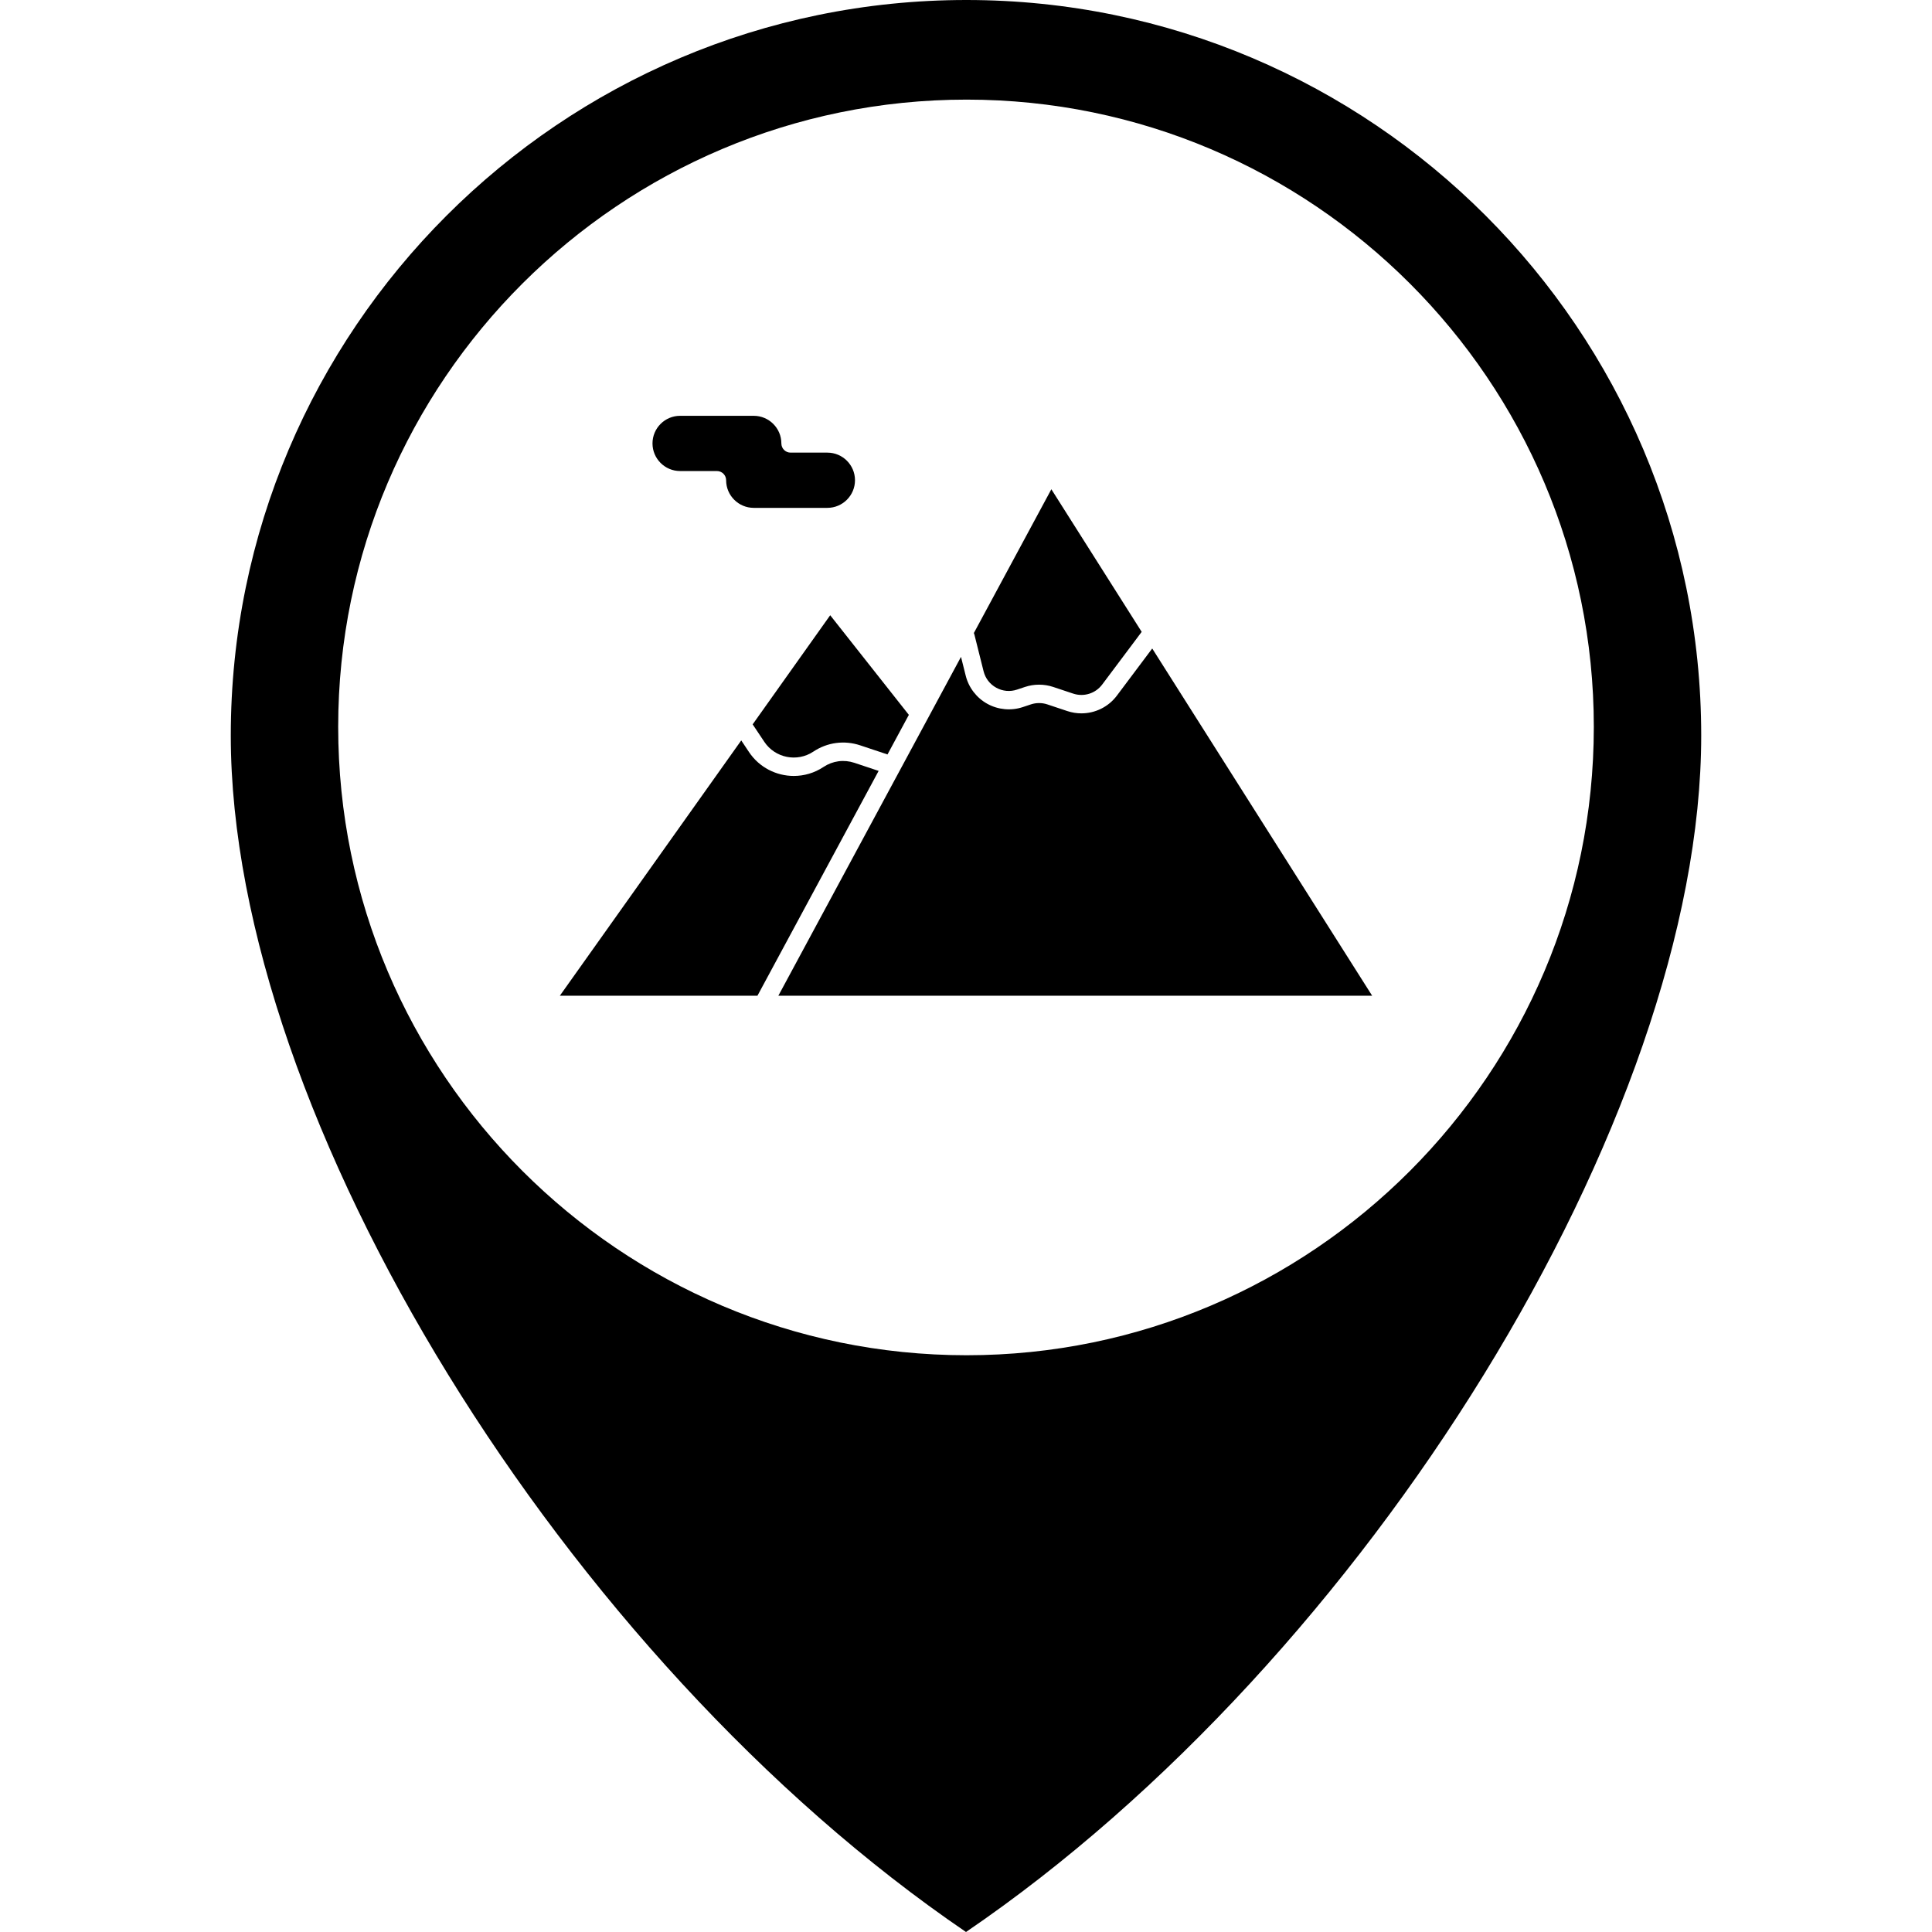 <svg height='100px' width='100px'  fill="#000000" xmlns="http://www.w3.org/2000/svg" xmlns:xlink="http://www.w3.org/1999/xlink" version="1.1" x="0px" y="0px" viewBox="0 0 512 512" style="enable-background:new 0 0 512 512;" xml:space="preserve"><g><g><g><path d="M256.104,0C148.61,0,61.161,87.452,61.161,194.943C61.161,296.086,149.793,439.648,256,512     c106.208-72.352,194.839-215.912,194.839-317.057C450.839,87.452,363.48,0,256.104,0z M256.159,359.154     c-91.828,0-166.536-74.706-166.536-166.533c0-91.655,74.708-166.221,166.536-166.221c91.655,0,166.219,74.566,166.219,166.221     C422.378,284.448,347.814,359.154,256.159,359.154z"></path></g><g><path d="M199.464,191.964l3.083,4.621c2.867,4.302,8.698,5.466,12.999,2.601c3.684-2.458,8.207-3.063,12.411-1.663l7.239,2.413     l5.656-10.489l-20.842-26.399L199.464,191.964z"></path><path d="M226.415,202.152c-2.766-0.921-5.74-0.523-8.166,1.093c-2.422,1.615-5.167,2.389-7.883,2.389     c-4.607,0-9.136-2.229-11.881-6.34l-2.048-3.074l-48.069,67.653h52.366l32.113-59.577L226.415,202.152z"></path><path d="M180.232,124.83h9.759c1.35,0,2.439,1.094,2.439,2.438c0,4.036,3.284,7.319,7.318,7.319h19.517     c4.032,0,7.317-3.283,7.317-7.319c0-4.036-3.285-7.318-7.317-7.318h-9.758c-1.349,0-2.438-1.091-2.438-2.441     c0-4.033-3.284-7.315-7.321-7.315h-19.517c-4.032,0-7.314,3.282-7.314,7.315C172.918,121.546,176.2,124.83,180.232,124.83z"></path><path d="M260.659,177.889c0.47,1.884,1.666,3.435,3.367,4.369c1.698,0.933,3.653,1.11,5.492,0.496l2.13-0.71     c2.4-0.799,5.042-0.799,7.443,0l5.31,1.769c2.817,0.938,5.907-0.024,7.689-2.4l10.468-13.963l-23.938-37.792l-20.538,38.105     c0.054,0.121,0.104,0.249,0.138,0.386L260.659,177.889z"></path><path d="M305.352,171.858l-9.359,12.48c-2.266,3.024-5.776,4.709-9.409,4.709c-1.24,0-2.497-0.197-3.725-0.605l-5.31-1.771     c-1.404-0.468-2.951-0.468-4.356,0l-2.131,0.71c-3.099,1.034-6.518,0.723-9.385-0.85c-2.863-1.572-4.961-4.292-5.751-7.46     l-1.251-4.994l-8.768,16.272l-39.632,73.522h157.356L305.352,171.858z"></path></g></g></g></svg>